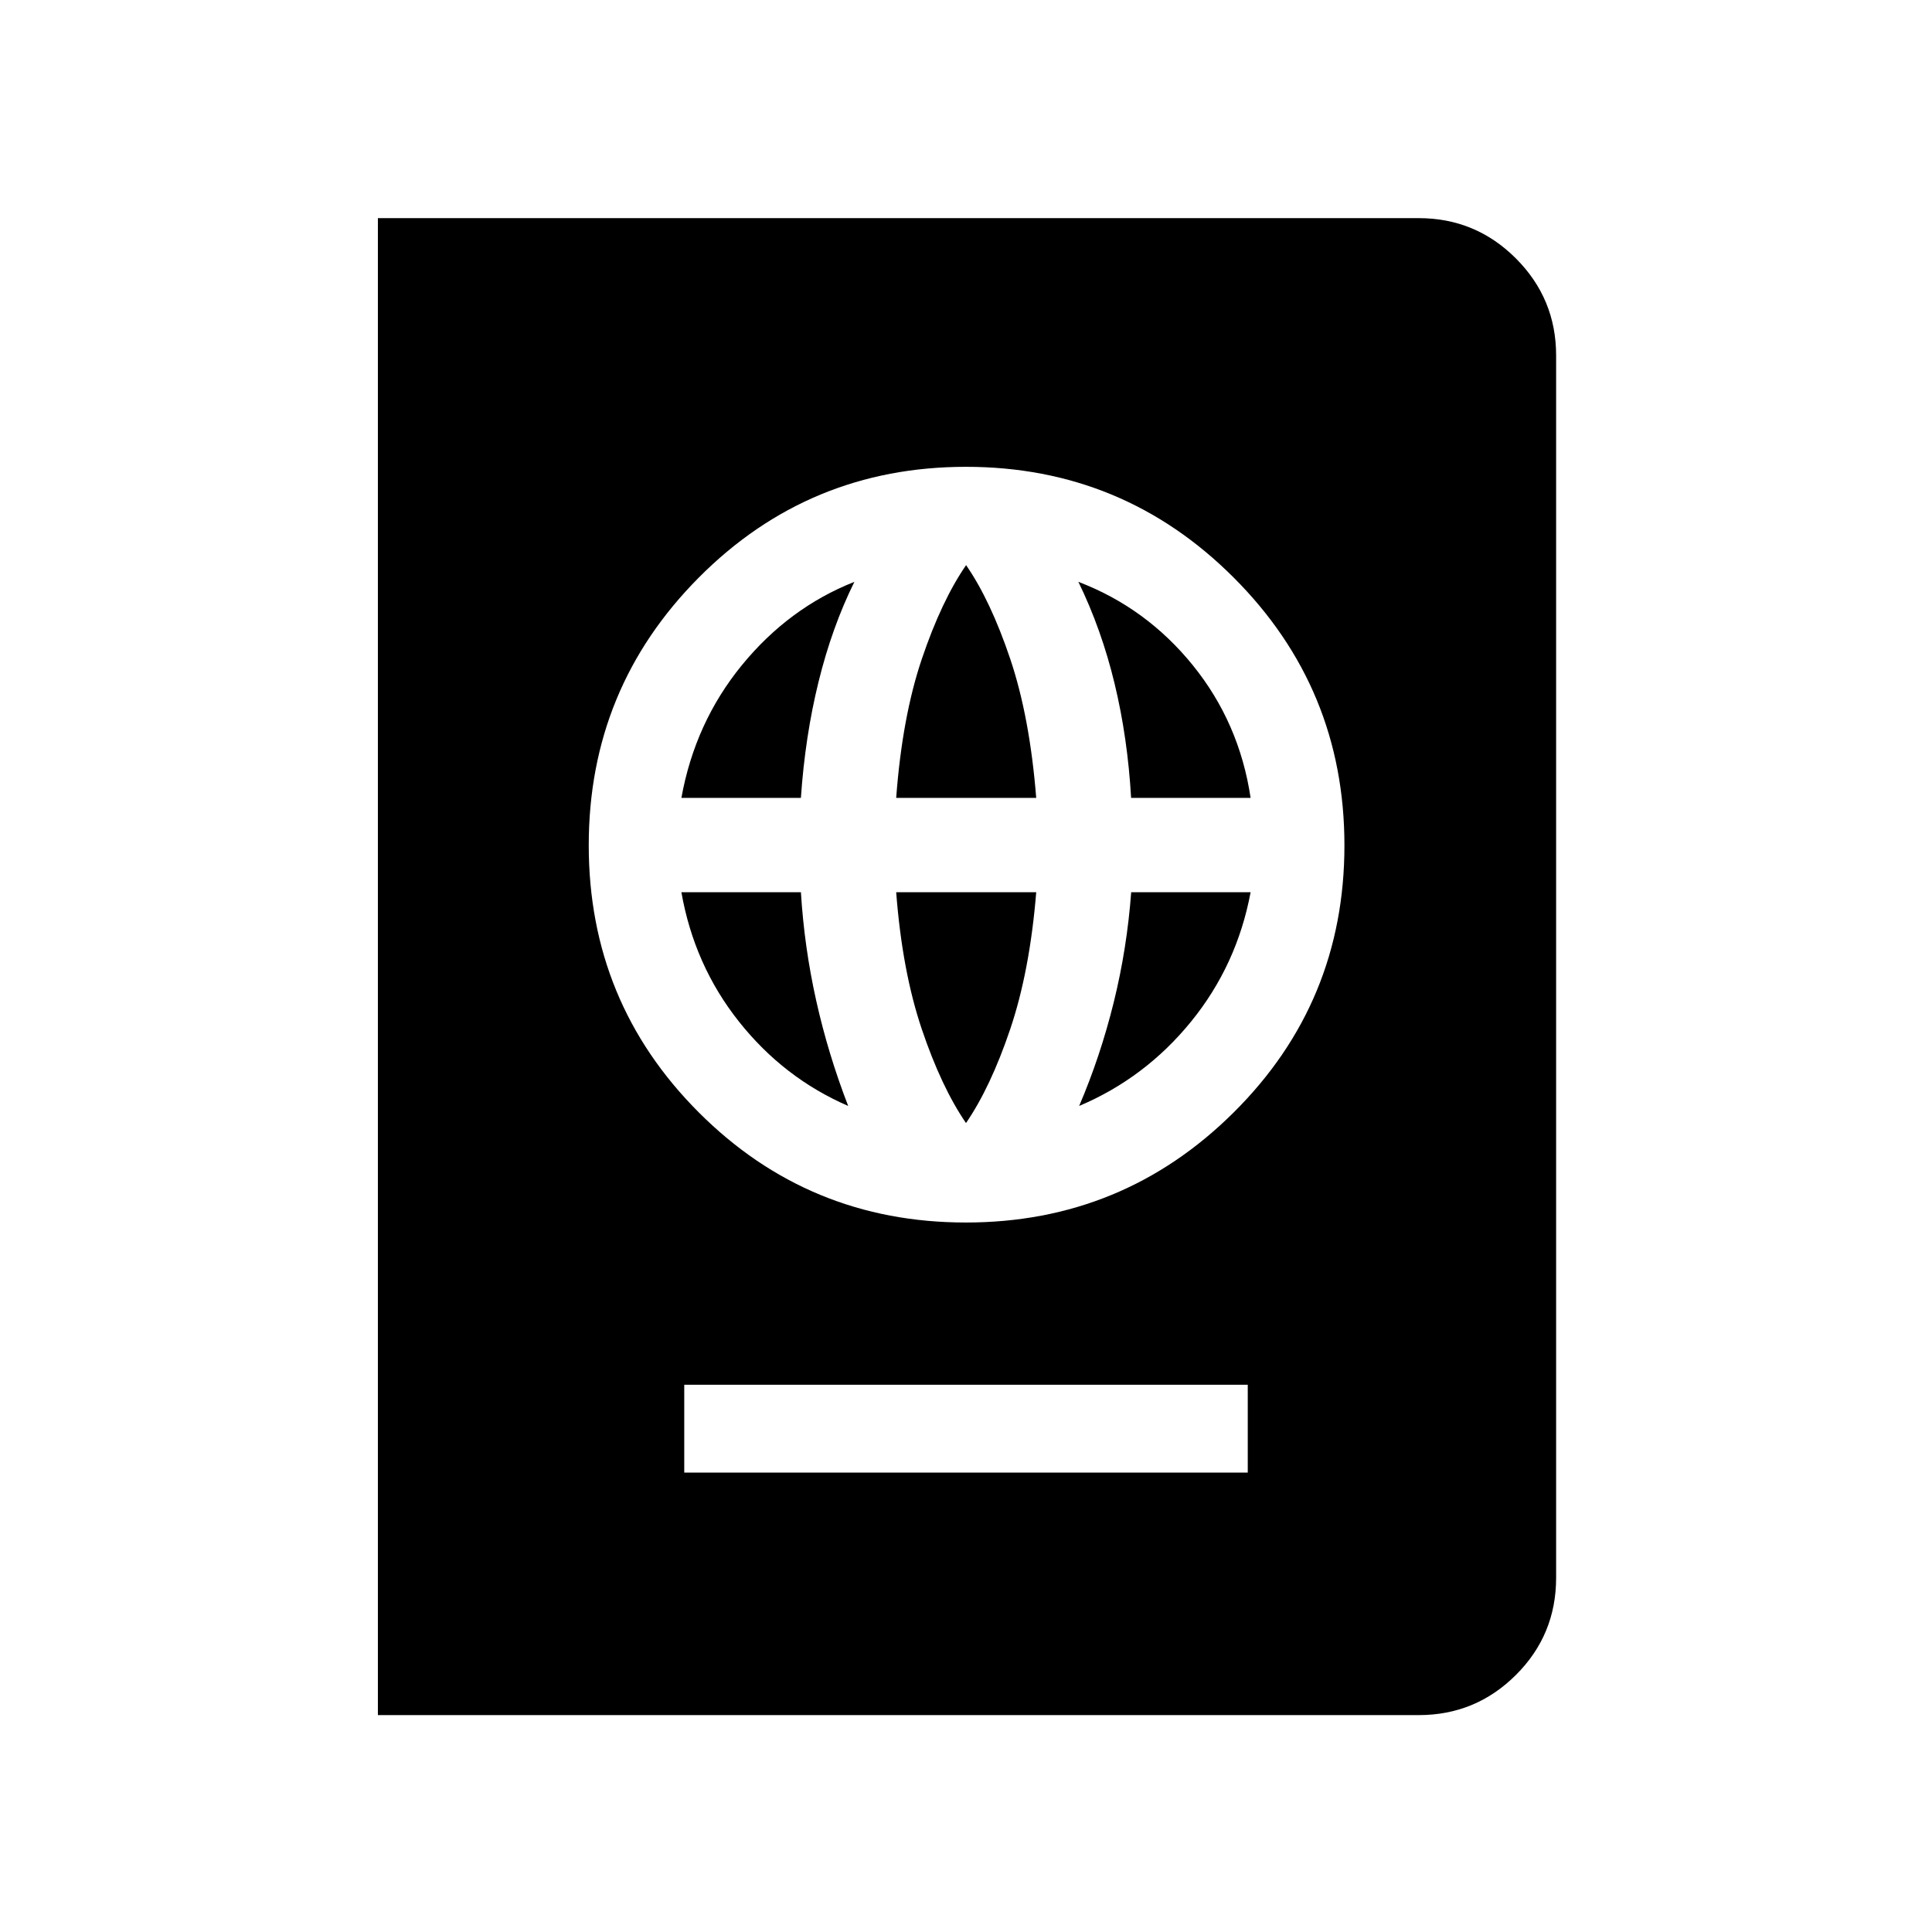 <svg xmlns="http://www.w3.org/2000/svg" height="24" viewBox="0 -960 960 960" width="24"><path d="M340-228.27h280v-43.65H340v43.65Zm139.92-124.27q78.03 0 133.07-54.68 55.05-54.67 55.05-132.7 0-78.03-55.01-133.07-55.02-55.05-133.04-55.05-78.03 0-132.74 55.01-54.71 55.02-54.71 133.04 0 78.03 54.68 132.74 54.67 54.71 132.7 54.71Zm.08-49.42q-12.23-17.85-21.96-46.64t-12.73-68.05h69.58q-3.2 39.26-12.93 68.05T480-401.96Zm-58.54-8.5q-32-13.85-54.25-41.87-22.25-28.03-28.63-64.32h59.39q1.67 27.28 7.6 53.86t15.89 52.33Zm114.77 0q10.54-24.62 17.16-51.41 6.62-26.8 8.69-54.78h59.34q-6.77 36.23-29.59 64.29-22.83 28.05-55.6 41.9ZM338.58-563.54q6.77-37.46 30.07-65.96 23.31-28.5 55.89-41.39-11.12 22.5-17.8 49.63-6.69 27.12-8.78 57.72h-59.38Zm106.73 0q3-40.23 12.77-69.11 9.78-28.89 21.97-46.54 12.18 17.65 21.91 46.54 9.73 28.88 12.93 69.11h-69.58Zm116.73 0q-1.71-29.83-8.2-56.76-6.49-26.93-18-50.59 33.74 12.89 56.87 41.46 23.13 28.58 28.71 65.89h-59.38ZM187.77-107.77v-743.84h517.19q28.26 0 48.26 20 20.01 20.01 20.01 48.26v607.31q0 28.44-20.01 48.35-20 19.92-48.26 19.92H187.77Z"/></svg>